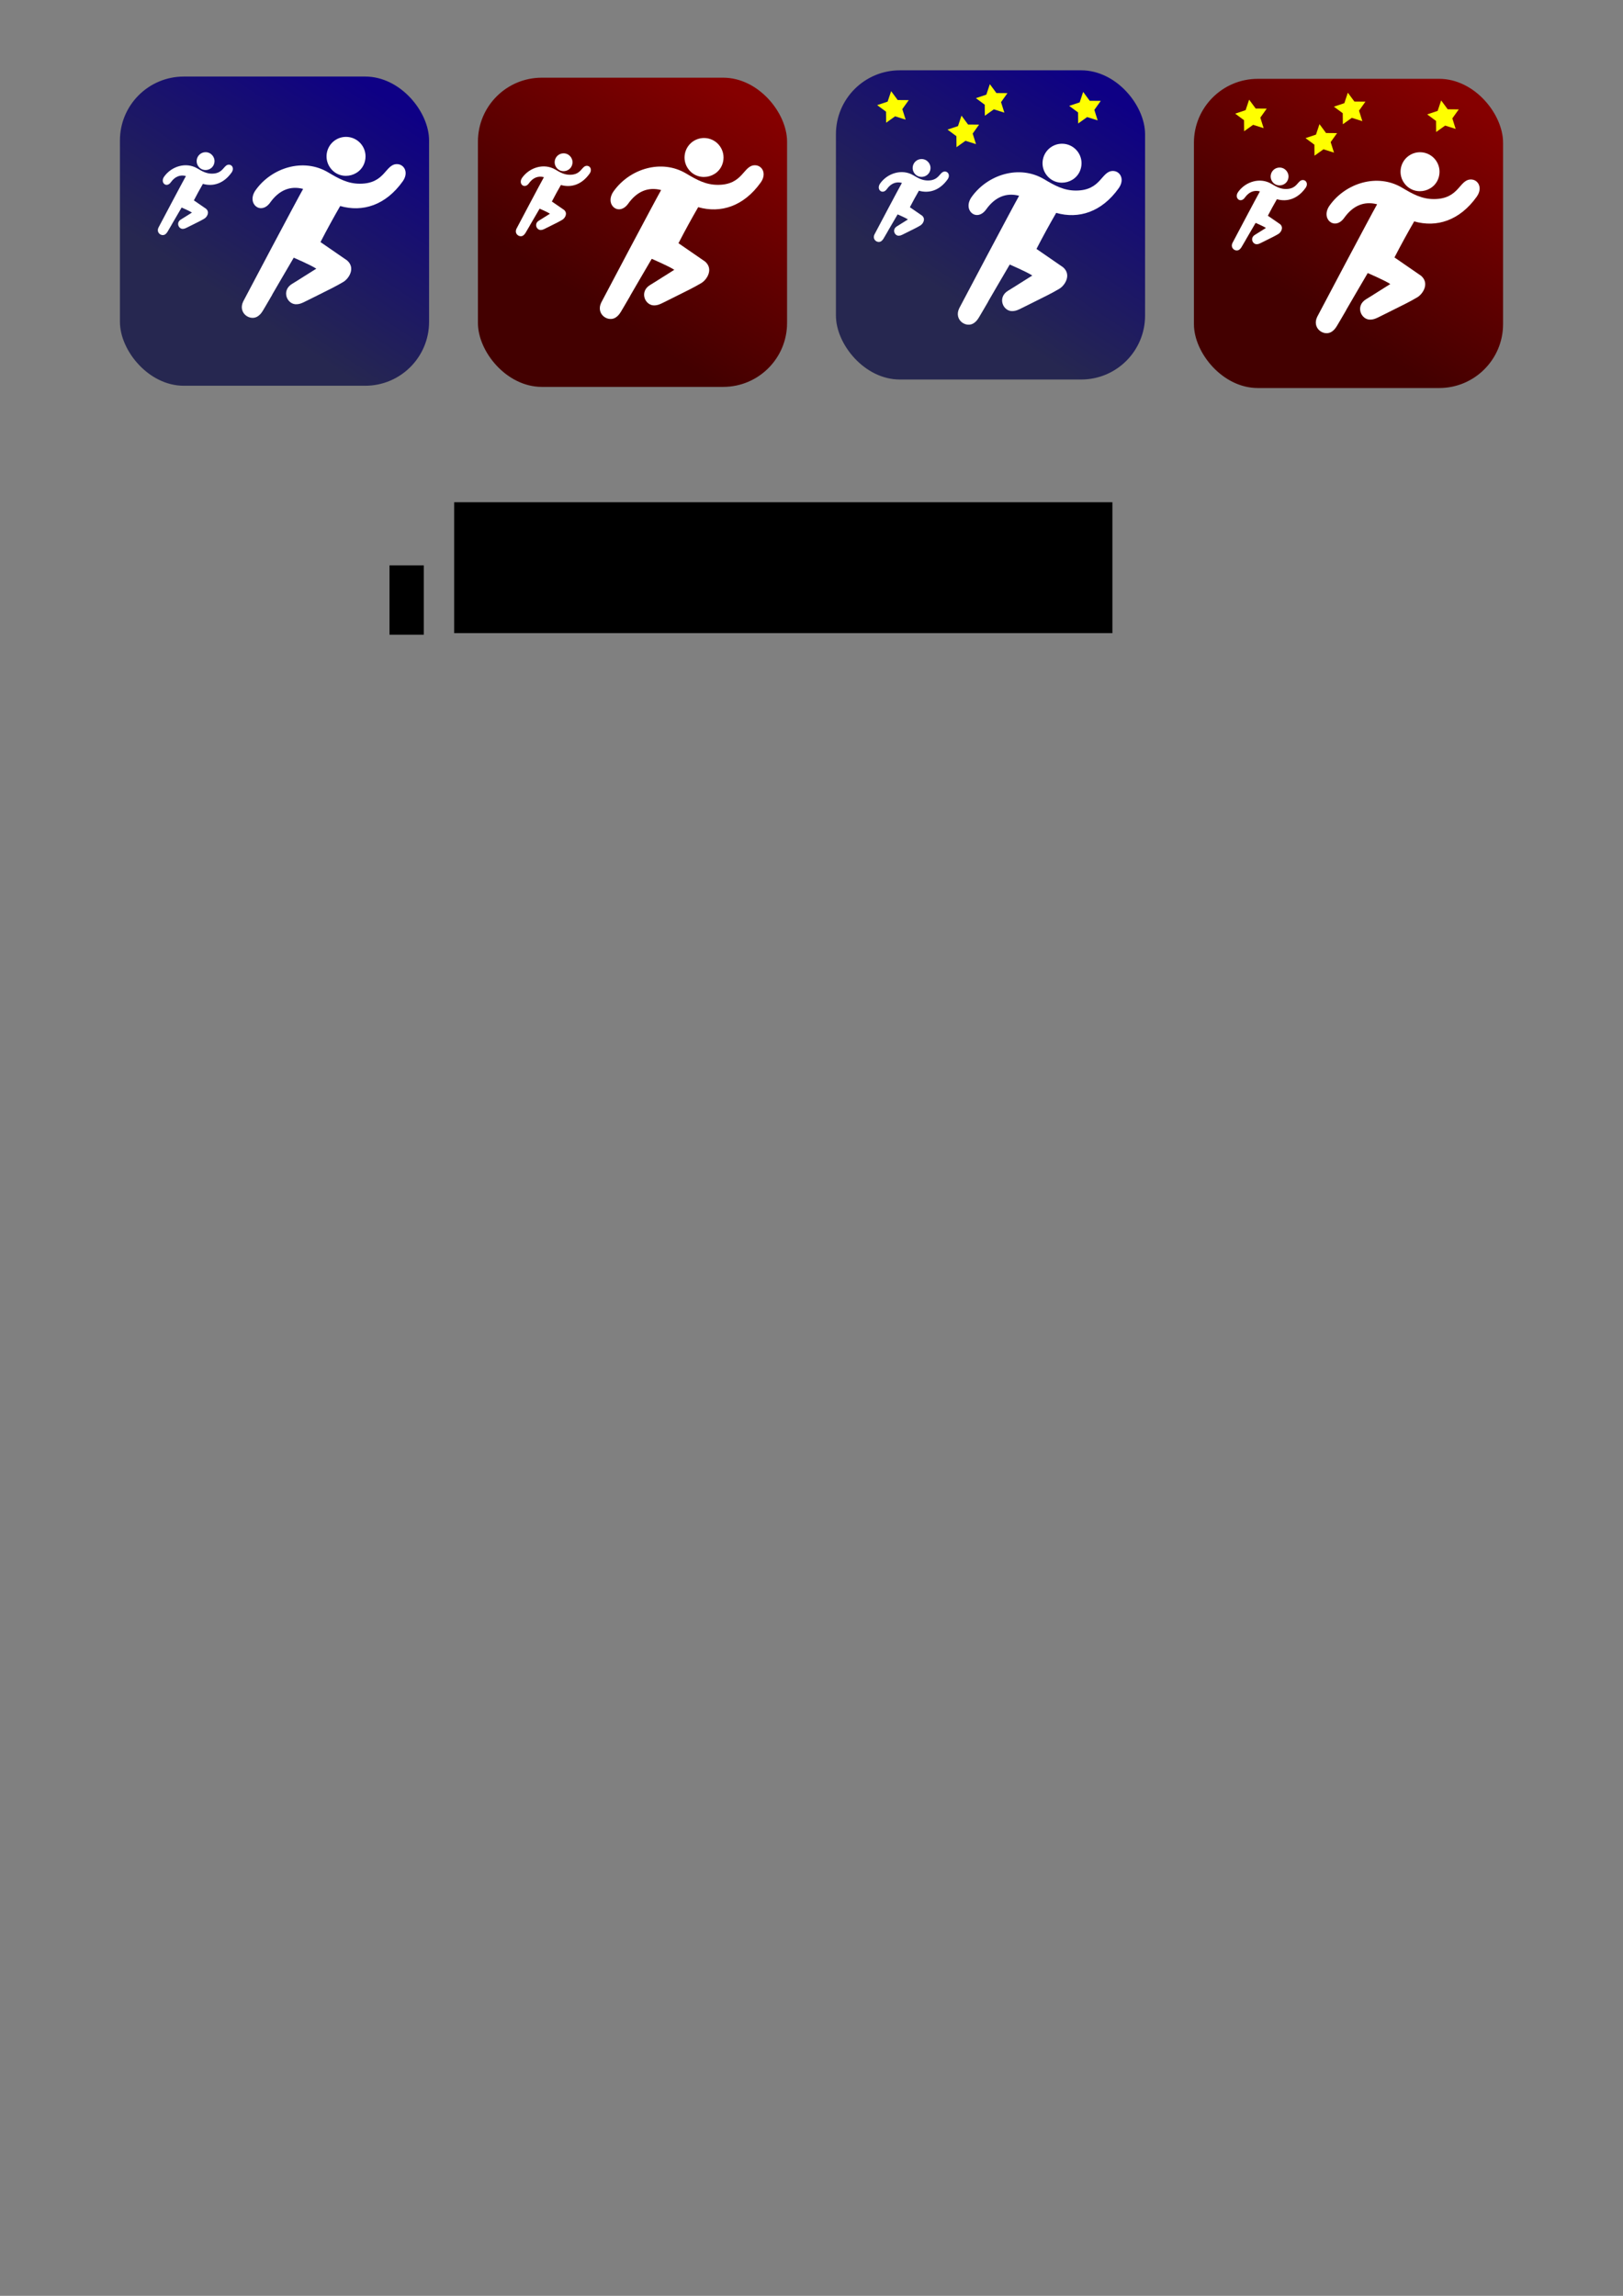 <?xml version="1.0" encoding="UTF-8" standalone="no"?>
<!-- Created with Inkscape (http://www.inkscape.org/) -->

<svg
   xmlns:dc="http://purl.org/dc/elements/1.1/"
   xmlns:cc="http://creativecommons.org/ns#"
   xmlns:rdf="http://www.w3.org/1999/02/22-rdf-syntax-ns#"
   xmlns:svg="http://www.w3.org/2000/svg"
   xmlns="http://www.w3.org/2000/svg"
   xmlns:xlink="http://www.w3.org/1999/xlink"
   xmlns:sodipodi="http://sodipodi.sourceforge.net/DTD/sodipodi-0.dtd"
   xmlns:inkscape="http://www.inkscape.org/namespaces/inkscape"
   width="744.094"
   height="1052.362"
   id="svg4013"
   version="1.1"
   inkscape:version="0.48.3.1 r9886"
   sodipodi:docname="New document 6">
  <rect width="100%" height="100%" fill="#808080" stroke="none"/>
  <defs
     id="defs4015">
    <linearGradient
       id="linearGradient3874">
      <stop
         style="stop-color:#0e0085;stop-opacity:1;"
         offset="0"
         id="stop3876" />
      <stop
         style="stop-color:#262750;stop-opacity:1;"
         offset="1"
         id="stop3878" />
    </linearGradient>
    <linearGradient
       inkscape:collect="always"
       xlink:href="#linearGradient3874"
       id="linearGradient3880"
       x1="434.464"
       y1="69.007"
       x2="369.835"
       y2="167.154"
       gradientUnits="userSpaceOnUse"
       gradientTransform="translate(135.047,-48.135)" />
    <linearGradient
       inkscape:collect="always"
       xlink:href="#linearGradient3874-3"
       id="linearGradient3880-3"
       x1="434.464"
       y1="69.007"
       x2="369.835"
       y2="167.154"
       gradientUnits="userSpaceOnUse" />
    <linearGradient
       id="linearGradient3874-3">
      <stop
         style="stop-color:#850000;stop-opacity:1;"
         offset="0"
         id="stop3876-8" />
      <stop
         style="stop-color:#430000;stop-opacity:1;"
         offset="1"
         id="stop3878-3" />
    </linearGradient>
    <linearGradient
       gradientTransform="translate(301.175,-44.235)"
       y2="167.154"
       x2="369.835"
       y1="69.007"
       x1="434.464"
       gradientUnits="userSpaceOnUse"
       id="linearGradient3994"
       xlink:href="#linearGradient3874-3"
       inkscape:collect="always" />
    <linearGradient
       gradientTransform="translate(-25.088,-41.375)"
       y2="167.154"
       x2="369.835"
       y1="69.007"
       x1="434.464"
       gradientUnits="userSpaceOnUse"
       id="linearGradient3994-8"
       xlink:href="#linearGradient3874-3-4"
       inkscape:collect="always" />
    <linearGradient
       id="linearGradient3874-3-4">
      <stop
         style="stop-color:#850000;stop-opacity:1;"
         offset="0"
         id="stop3876-8-0" />
      <stop
         style="stop-color:#430000;stop-opacity:1;"
         offset="1"
         id="stop3878-3-9" />
    </linearGradient>
    <linearGradient
       inkscape:collect="always"
       xlink:href="#linearGradient3874-0"
       id="linearGradient3880-6"
       x1="434.464"
       y1="69.007"
       x2="369.835"
       y2="167.154"
       gradientUnits="userSpaceOnUse"
       gradientTransform="translate(135.047,-48.135)" />
    <linearGradient
       id="linearGradient3874-0">
      <stop
         style="stop-color:#0e0085;stop-opacity:1;"
         offset="0"
         id="stop3876-5" />
      <stop
         style="stop-color:#262750;stop-opacity:1;"
         offset="1"
         id="stop3878-7" />
    </linearGradient>
    <linearGradient
       y2="167.154"
       x2="369.835"
       y1="69.007"
       x1="434.464"
       gradientTransform="translate(-191.216,-45.276)"
       gradientUnits="userSpaceOnUse"
       id="linearGradient4073"
       xlink:href="#linearGradient3874-0"
       inkscape:collect="always" />
    <linearGradient
       inkscape:collect="always"
       xlink:href="#linearGradient3874-0"
       id="linearGradient4186"
       gradientUnits="userSpaceOnUse"
       gradientTransform="translate(-191.216,-45.276)"
       x1="434.464"
       y1="69.007"
       x2="369.835"
       y2="167.154" />
    <linearGradient
       inkscape:collect="always"
       xlink:href="#linearGradient3874-3"
       id="linearGradient4188"
       gradientUnits="userSpaceOnUse"
       gradientTransform="translate(301.175,-44.235)"
       x1="434.464"
       y1="69.007"
       x2="369.835"
       y2="167.154" />
    <linearGradient
       inkscape:collect="always"
       xlink:href="#linearGradient3874"
       id="linearGradient4190"
       gradientUnits="userSpaceOnUse"
       gradientTransform="translate(135.047,-48.135)"
       x1="434.464"
       y1="69.007"
       x2="369.835"
       y2="167.154" />
    <linearGradient
       inkscape:collect="always"
       xlink:href="#linearGradient3874-3-4"
       id="linearGradient4192"
       gradientUnits="userSpaceOnUse"
       gradientTransform="translate(-25.088,-41.375)"
       x1="434.464"
       y1="69.007"
       x2="369.835"
       y2="167.154" />
  </defs>
  <sodipodi:namedview
     id="base"
     pagecolor="#ffffff"
     bordercolor="#666666"
     borderopacity="1.0"
     inkscape:pageopacity="0.0"
     inkscape:pageshadow="2"
     inkscape:zoom="1.0576746"
     inkscape:cx="43.795711"
     inkscape:cy="1099.9028"
     inkscape:document-units="mm"
     inkscape:current-layer="layer1"
     showgrid="false"
     units="mm"
     inkscape:window-width="1920"
     inkscape:window-height="1005"
     inkscape:window-x="0"
     inkscape:window-y="27"
     inkscape:window-maximized="1" />
  <g
     inkscape:label="Layer 1"
     inkscape:groupmode="layer"
     id="layer1"
     transform="translate(0,-2.5390623e-6)">
    <flowRoot
       xml:space="preserve"
       id="flowRoot3847"
       style="fill:black;stroke:none;stroke-opacity:1;stroke-width:1px;stroke-linejoin:miter;stroke-linecap:butt;fill-opacity:1;font-family:Urban;font-style:normal;font-weight:normal;font-size:18px;line-height:125%;letter-spacing:0px;word-spacing:0px;-inkscape-font-specification:Urban;font-stretch:normal;font-variant:normal;text-anchor:middle;text-align:center"><flowRegion
         id="flowRegion3849"><rect
           id="rect3851"
           width="15.714"
           height="31.786"
           x="178.571"
           y="259.148" /></flowRegion><flowPara
         id="flowPara3853"></flowPara></flowRoot>    <flowRoot
       xml:space="preserve"
       id="flowRoot3855"
       style="fill:black;stroke:none;stroke-opacity:1;stroke-width:1px;stroke-linejoin:miter;stroke-linecap:butt;fill-opacity:1;font-family:Urban;font-style:normal;font-weight:normal;font-size:18px;line-height:125%;letter-spacing:0px;word-spacing:0px;-inkscape-font-specification:Urban;font-stretch:normal;font-variant:normal;text-anchor:middle;text-align:center"><flowRegion
         id="flowRegion3857"><rect
           id="rect3859"
           width="301.786"
           height="60"
           x="208.214"
           y="230.219" /></flowRegion><flowPara
         id="flowPara3861"></flowPara></flowRoot>    <g
       id="g4160"
       transform="translate(-50.981,29.38)">
      <rect
         rx="29.286"
         ry="29.286"
         y="2.852"
         x="434.228"
         height="141.732"
         width="141.732"
         id="rect3845"
         style="color:#000000;fill:url(#linearGradient4190);fill-opacity:1;fill-rule:nonzero;stroke:none;stroke-width:0.5;marker:none;visibility:visible;display:inline;overflow:visible;enable-background:accumulate" />
      <g
         style="fill:#ffffff"
         id="g3034"
         transform="matrix(-1.312,0,0,1.312,569.65,36.001)">
        <path
           style="fill:#ffffff"
           id="path3036"
           d="m 29.538,11.427 c 1.135,-1.422 1.643,-3.203 1.437,-5.01 -0.394,-3.439 -3.298,-6.036 -6.757,-6.036 -4.079,0 -7.236,3.553 -6.778,7.583 0.7,6.068 8.372,8.16 12.098,3.463 z"
           inkscape:connector-curvature="0" />
        <path
           style="fill:#ffffff"
           id="path3038"
           d="M 60.131,57.869 C 59.826,57.24 41.262,22.156 39.203,18.563 c 4.522,-1.179 8.429,0.446 11.507,4.758 3.291,4.596 8.423,0.325 5.075,-4.353 C 50.199,11.143 39.139,7.633 30.488,12.766 26.691,15.023 23.61,16.745 19.36,16.745 10.468,16.745 10.555,9.9 6.42,9.9 c -2.49,0 -4.257,2.893 -2.011,6.036 5.951,8.335 13.982,10.846 21.84,8.608 2.311,3.987 4.567,8.109 6.888,12.592 l -9.311,6.419 c -3.013,2.636 -0.628,6.329 1.306,7.489 2.332,1.403 5.305,2.868 8.196,4.297 6.127,3.023 6.447,3.391 8.085,3.516 3.354,0.256 5.588,-4.755 1.627,-7.133 -2.48,-1.49 -5.871,-3.719 -8.447,-5.299 2.282,-1.459 7.628,-3.691 7.887,-3.838 3.377,5.734 5.778,9.905 7.551,12.941 -0.011,0.003 -0.02,0.008 -0.03,0.01 0.008,0.016 0.017,0.028 0.024,0.042 3.474,5.884 3.541,6.366 4.843,7.367 2.666,2.053 7.278,-0.92 5.263,-5.078 z"
           inkscape:connector-curvature="0" />
      </g>
      <g
         style="fill:#ffffff"
         id="g3034-5"
         transform="matrix(-0.601,0,0,0.601,488.045,43.293)">
        <path
           style="fill:#ffffff"
           id="path3036-7"
           d="m 29.538,11.427 c 1.135,-1.422 1.643,-3.203 1.437,-5.01 -0.394,-3.439 -3.298,-6.036 -6.757,-6.036 -4.079,0 -7.236,3.553 -6.778,7.583 0.7,6.068 8.372,8.16 12.098,3.463 z"
           inkscape:connector-curvature="0" />
        <path
           style="fill:#ffffff"
           id="path3038-3"
           d="M 60.131,57.869 C 59.826,57.24 41.262,22.156 39.203,18.563 c 4.522,-1.179 8.429,0.446 11.507,4.758 3.291,4.596 8.423,0.325 5.075,-4.353 C 50.199,11.143 39.139,7.633 30.488,12.766 26.691,15.023 23.61,16.745 19.36,16.745 10.468,16.745 10.555,9.9 6.42,9.9 c -2.49,0 -4.257,2.893 -2.011,6.036 5.951,8.335 13.982,10.846 21.84,8.608 2.311,3.987 4.567,8.109 6.888,12.592 l -9.311,6.419 c -3.013,2.636 -0.628,6.329 1.306,7.489 2.332,1.403 5.305,2.868 8.196,4.297 6.127,3.023 6.447,3.391 8.085,3.516 3.354,0.256 5.588,-4.755 1.627,-7.133 -2.48,-1.49 -5.871,-3.719 -8.447,-5.299 2.282,-1.459 7.628,-3.691 7.887,-3.838 3.377,5.734 5.778,9.905 7.551,12.941 -0.011,0.003 -0.02,0.008 -0.03,0.01 0.008,0.016 0.017,0.028 0.024,0.042 3.474,5.884 3.541,6.366 4.843,7.367 2.666,2.053 7.278,-0.92 5.263,-5.078 z"
           inkscape:connector-curvature="0" />
      </g>
      <path
         inkscape:transform-center-y="-0.99723977"
         inkscape:transform-center-x="0.99724302"
         transform="matrix(0.192,0,0,0.192,410.822,16.101)"
         d="M 288.359,48.736 263.241,40.814 241.799,56.11 241.572,29.773 220.398,14.108 l 24.978,-8.355 8.355,-24.978 15.665,21.173 26.337,0.228 -15.296,21.441 z"
         inkscape:randomized="0"
         inkscape:rounded="0"
         inkscape:flatsided="false"
         sodipodi:arg2="1.4137167"
         sodipodi:arg1="0.78539816"
         sodipodi:r2="20.687576"
         sodipodi:r1="40.099678"
         sodipodi:cy="20.381271"
         sodipodi:cx="260.00436"
         sodipodi:sides="5"
         id="path3932"
         style="color:#000000;fill:#ffff00;fill-opacity:1;fill-rule:nonzero;stroke:none;stroke-width:0.5;marker:none;visibility:visible;display:inline;overflow:visible;enable-background:accumulate"
         sodipodi:type="star" />
      <path
         inkscape:transform-center-y="-0.99723977"
         inkscape:transform-center-x="0.99724302"
         transform="matrix(0.192,0,0,0.192,443.078,27.321)"
         d="M 288.359,48.736 263.241,40.814 241.799,56.11 241.572,29.773 220.398,14.108 l 24.978,-8.355 8.355,-24.978 15.665,21.173 26.337,0.228 -15.296,21.441 z"
         inkscape:randomized="0"
         inkscape:rounded="0"
         inkscape:flatsided="false"
         sodipodi:arg2="1.4137167"
         sodipodi:arg1="0.78539816"
         sodipodi:r2="20.687576"
         sodipodi:r1="40.099678"
         sodipodi:cy="20.381271"
         sodipodi:cx="260.00436"
         sodipodi:sides="5"
         id="path3932-5"
         style="color:#000000;fill:#ffff00;fill-opacity:1;fill-rule:nonzero;stroke:none;stroke-width:0.5;marker:none;visibility:visible;display:inline;overflow:visible;enable-background:accumulate"
         sodipodi:type="star" />
      <path
         inkscape:transform-center-y="-0.99723977"
         inkscape:transform-center-x="0.99724302"
         transform="matrix(0.192,0,0,0.192,456.078,12.902)"
         d="M 288.359,48.736 263.241,40.814 241.799,56.11 241.572,29.773 220.398,14.108 l 24.978,-8.355 8.355,-24.978 15.665,21.173 26.337,0.228 -15.296,21.441 z"
         inkscape:randomized="0"
         inkscape:rounded="0"
         inkscape:flatsided="false"
         sodipodi:arg2="1.4137167"
         sodipodi:arg1="0.78539816"
         sodipodi:r2="20.687576"
         sodipodi:r1="40.099678"
         sodipodi:cy="20.381271"
         sodipodi:cx="260.00436"
         sodipodi:sides="5"
         id="path3932-7"
         style="color:#000000;fill:#ffff00;fill-opacity:1;fill-rule:nonzero;stroke:none;stroke-width:0.5;marker:none;visibility:visible;display:inline;overflow:visible;enable-background:accumulate"
         sodipodi:type="star" />
      <path
         inkscape:transform-center-y="-0.99723977"
         inkscape:transform-center-x="0.99724302"
         transform="matrix(0.192,0,0,0.192,498.86,16.448)"
         d="M 288.359,48.736 263.241,40.814 241.799,56.11 241.572,29.773 220.398,14.108 l 24.978,-8.355 8.355,-24.978 15.665,21.173 26.337,0.228 -15.296,21.441 z"
         inkscape:randomized="0"
         inkscape:rounded="0"
         inkscape:flatsided="false"
         sodipodi:arg2="1.4137167"
         sodipodi:arg1="0.78539816"
         sodipodi:r2="20.687576"
         sodipodi:r1="40.099678"
         sodipodi:cy="20.381271"
         sodipodi:cx="260.00436"
         sodipodi:sides="5"
         id="path3932-6"
         style="color:#000000;fill:#ffff00;fill-opacity:1;fill-rule:nonzero;stroke:none;stroke-width:0.5;marker:none;visibility:visible;display:inline;overflow:visible;enable-background:accumulate"
         sodipodi:type="star" />
    </g>
    <g
       id="g4173"
       transform="translate(-52.98,29.38)">
      <rect
         rx="29.286"
         ry="29.286"
         y="6.752"
         x="600.357"
         height="141.732"
         width="141.732"
         id="rect3845-7"
         style="color:#000000;fill:url(#linearGradient4188);fill-opacity:1;fill-rule:nonzero;stroke:none;stroke-width:0.5;marker:none;visibility:visible;display:inline;overflow:visible;enable-background:accumulate" />
      <g
         style="fill:#ffffff"
         id="g3034-4"
         transform="matrix(-1.312,0,0,1.312,735.779,39.902)">
        <path
           style="fill:#ffffff"
           id="path3036-3"
           d="m 29.538,11.427 c 1.135,-1.422 1.643,-3.203 1.437,-5.01 -0.394,-3.439 -3.298,-6.036 -6.757,-6.036 -4.079,0 -7.236,3.553 -6.778,7.583 0.7,6.068 8.372,8.16 12.098,3.463 z"
           inkscape:connector-curvature="0" />
        <path
           style="fill:#ffffff"
           id="path3038-39"
           d="M 60.131,57.869 C 59.826,57.24 41.262,22.156 39.203,18.563 c 4.522,-1.179 8.429,0.446 11.507,4.758 3.291,4.596 8.423,0.325 5.075,-4.353 C 50.199,11.143 39.139,7.633 30.488,12.766 26.691,15.023 23.61,16.745 19.36,16.745 10.468,16.745 10.555,9.9 6.42,9.9 c -2.49,0 -4.257,2.893 -2.011,6.036 5.951,8.335 13.982,10.846 21.84,8.608 2.311,3.987 4.567,8.109 6.888,12.592 l -9.311,6.419 c -3.013,2.636 -0.628,6.329 1.306,7.489 2.332,1.403 5.305,2.868 8.196,4.297 6.127,3.023 6.447,3.391 8.085,3.516 3.354,0.256 5.588,-4.755 1.627,-7.133 -2.48,-1.49 -5.871,-3.719 -8.447,-5.299 2.282,-1.459 7.628,-3.691 7.887,-3.838 3.377,5.734 5.778,9.905 7.551,12.941 -0.011,0.003 -0.02,0.008 -0.03,0.01 0.008,0.016 0.017,0.028 0.024,0.042 3.474,5.884 3.541,6.366 4.843,7.367 2.666,2.053 7.278,-0.92 5.263,-5.078 z"
           inkscape:connector-curvature="0" />
      </g>
      <g
         style="fill:#ffffff"
         id="g3034-5-8"
         transform="matrix(-0.601,0,0,0.601,654.174,47.194)">
        <path
           style="fill:#ffffff"
           id="path3036-7-9"
           d="m 29.538,11.427 c 1.135,-1.422 1.643,-3.203 1.437,-5.01 -0.394,-3.439 -3.298,-6.036 -6.757,-6.036 -4.079,0 -7.236,3.553 -6.778,7.583 0.7,6.068 8.372,8.16 12.098,3.463 z"
           inkscape:connector-curvature="0" />
        <path
           style="fill:#ffffff"
           id="path3038-3-6"
           d="M 60.131,57.869 C 59.826,57.24 41.262,22.156 39.203,18.563 c 4.522,-1.179 8.429,0.446 11.507,4.758 3.291,4.596 8.423,0.325 5.075,-4.353 C 50.199,11.143 39.139,7.633 30.488,12.766 26.691,15.023 23.61,16.745 19.36,16.745 10.468,16.745 10.555,9.9 6.42,9.9 c -2.49,0 -4.257,2.893 -2.011,6.036 5.951,8.335 13.982,10.846 21.84,8.608 2.311,3.987 4.567,8.109 6.888,12.592 l -9.311,6.419 c -3.013,2.636 -0.628,6.329 1.306,7.489 2.332,1.403 5.305,2.868 8.196,4.297 6.127,3.023 6.447,3.391 8.085,3.516 3.354,0.256 5.588,-4.755 1.627,-7.133 -2.48,-1.49 -5.871,-3.719 -8.447,-5.299 2.282,-1.459 7.628,-3.691 7.887,-3.838 3.377,5.734 5.778,9.905 7.551,12.941 -0.011,0.003 -0.02,0.008 -0.03,0.01 0.008,0.016 0.017,0.028 0.024,0.042 3.474,5.884 3.541,6.366 4.843,7.367 2.666,2.053 7.278,-0.92 5.263,-5.078 z"
           inkscape:connector-curvature="0" />
      </g>
      <path
         inkscape:transform-center-y="-0.99723977"
         inkscape:transform-center-x="0.99724302"
         transform="matrix(0.192,0,0,0.192,576.95,20.002)"
         d="M 288.359,48.736 263.241,40.814 241.799,56.11 241.572,29.773 220.398,14.108 l 24.978,-8.355 8.355,-24.978 15.665,21.173 26.337,0.228 -15.296,21.441 z"
         inkscape:randomized="0"
         inkscape:rounded="0"
         inkscape:flatsided="false"
         sodipodi:arg2="1.4137167"
         sodipodi:arg1="0.78539816"
         sodipodi:r2="20.687576"
         sodipodi:r1="40.099678"
         sodipodi:cy="20.381271"
         sodipodi:cx="260.00436"
         sodipodi:sides="5"
         id="path3932-2"
         style="color:#000000;fill:#ffff00;fill-opacity:1;fill-rule:nonzero;stroke:none;stroke-width:0.5;marker:none;visibility:visible;display:inline;overflow:visible;enable-background:accumulate"
         sodipodi:type="star" />
      <path
         inkscape:transform-center-y="-0.99723977"
         inkscape:transform-center-x="0.99724302"
         transform="matrix(0.192,0,0,0.192,609.206,31.221)"
         d="M 288.359,48.736 263.241,40.814 241.799,56.11 241.572,29.773 220.398,14.108 l 24.978,-8.355 8.355,-24.978 15.665,21.173 26.337,0.228 -15.296,21.441 z"
         inkscape:randomized="0"
         inkscape:rounded="0"
         inkscape:flatsided="false"
         sodipodi:arg2="1.4137167"
         sodipodi:arg1="0.78539816"
         sodipodi:r2="20.687576"
         sodipodi:r1="40.099678"
         sodipodi:cy="20.381271"
         sodipodi:cx="260.00436"
         sodipodi:sides="5"
         id="path3932-5-8"
         style="color:#000000;fill:#ffff00;fill-opacity:1;fill-rule:nonzero;stroke:none;stroke-width:0.5;marker:none;visibility:visible;display:inline;overflow:visible;enable-background:accumulate"
         sodipodi:type="star" />
      <path
         inkscape:transform-center-y="-0.99723977"
         inkscape:transform-center-x="0.99724302"
         transform="matrix(0.192,0,0,0.192,622.207,16.803)"
         d="M 288.359,48.736 263.241,40.814 241.799,56.11 241.572,29.773 220.398,14.108 l 24.978,-8.355 8.355,-24.978 15.665,21.173 26.337,0.228 -15.296,21.441 z"
         inkscape:randomized="0"
         inkscape:rounded="0"
         inkscape:flatsided="false"
         sodipodi:arg2="1.4137167"
         sodipodi:arg1="0.78539816"
         sodipodi:r2="20.687576"
         sodipodi:r1="40.099678"
         sodipodi:cy="20.381271"
         sodipodi:cx="260.00436"
         sodipodi:sides="5"
         id="path3932-7-3"
         style="color:#000000;fill:#ffff00;fill-opacity:1;fill-rule:nonzero;stroke:none;stroke-width:0.5;marker:none;visibility:visible;display:inline;overflow:visible;enable-background:accumulate"
         sodipodi:type="star" />
      <path
         inkscape:transform-center-y="-0.99723977"
         inkscape:transform-center-x="0.99724302"
         transform="matrix(0.192,0,0,0.192,664.989,20.349)"
         d="M 288.359,48.736 263.241,40.814 241.799,56.11 241.572,29.773 220.398,14.108 l 24.978,-8.355 8.355,-24.978 15.665,21.173 26.337,0.228 -15.296,21.441 z"
         inkscape:randomized="0"
         inkscape:rounded="0"
         inkscape:flatsided="false"
         sodipodi:arg2="1.4137167"
         sodipodi:arg1="0.78539816"
         sodipodi:r2="20.687576"
         sodipodi:r1="40.099678"
         sodipodi:cy="20.381271"
         sodipodi:cx="260.00436"
         sodipodi:sides="5"
         id="path3932-6-8"
         style="color:#000000;fill:#ffff00;fill-opacity:1;fill-rule:nonzero;stroke:none;stroke-width:0.5;marker:none;visibility:visible;display:inline;overflow:visible;enable-background:accumulate"
         sodipodi:type="star" />
    </g>
    <g
       id="g4142"
       transform="translate(-52.98,29.38)">
      <rect
         rx="29.286"
         ry="29.286"
         y="5.711"
         x="107.965"
         height="141.732"
         width="141.732"
         id="rect3845-5"
         style="color:#000000;fill:url(#linearGradient4186);fill-opacity:1;fill-rule:nonzero;stroke:none;stroke-width:0.5;marker:none;visibility:visible;display:inline;overflow:visible;enable-background:accumulate" />
      <g
         style="fill:#ffffff"
         id="g3034-51"
         transform="matrix(-1.312,0,0,1.312,243.387,32.861)">
        <path
           style="fill:#ffffff"
           id="path3036-5"
           d="m 29.538,11.427 c 1.135,-1.422 1.643,-3.203 1.437,-5.01 -0.394,-3.439 -3.298,-6.036 -6.757,-6.036 -4.079,0 -7.236,3.553 -6.778,7.583 0.7,6.068 8.372,8.16 12.098,3.463 z"
           inkscape:connector-curvature="0" />
        <path
           style="fill:#ffffff"
           id="path3038-2"
           d="M 60.131,57.869 C 59.826,57.24 41.262,22.156 39.203,18.563 c 4.522,-1.179 8.429,0.446 11.507,4.758 3.291,4.596 8.423,0.325 5.075,-4.353 C 50.199,11.143 39.139,7.633 30.488,12.766 26.691,15.023 23.61,16.745 19.36,16.745 10.468,16.745 10.555,9.9 6.42,9.9 c -2.49,0 -4.257,2.893 -2.011,6.036 5.951,8.335 13.982,10.846 21.84,8.608 2.311,3.987 4.567,8.109 6.888,12.592 l -9.311,6.419 c -3.013,2.636 -0.628,6.329 1.306,7.489 2.332,1.403 5.305,2.868 8.196,4.297 6.127,3.023 6.447,3.391 8.085,3.516 3.354,0.256 5.588,-4.755 1.627,-7.133 -2.48,-1.49 -5.871,-3.719 -8.447,-5.299 2.282,-1.459 7.628,-3.691 7.887,-3.838 3.377,5.734 5.778,9.905 7.551,12.941 -0.011,0.003 -0.02,0.008 -0.03,0.01 0.008,0.016 0.017,0.028 0.024,0.042 3.474,5.884 3.541,6.366 4.843,7.367 2.666,2.053 7.278,-0.92 5.263,-5.078 z"
           inkscape:connector-curvature="0" />
      </g>
      <g
         style="fill:#ffffff"
         id="g3034-5-0"
         transform="matrix(-0.601,0,0,0.601,161.782,40.153)">
        <path
           style="fill:#ffffff"
           id="path3036-7-4"
           d="m 29.538,11.427 c 1.135,-1.422 1.643,-3.203 1.437,-5.01 -0.394,-3.439 -3.298,-6.036 -6.757,-6.036 -4.079,0 -7.236,3.553 -6.778,7.583 0.7,6.068 8.372,8.16 12.098,3.463 z"
           inkscape:connector-curvature="0" />
        <path
           style="fill:#ffffff"
           id="path3038-3-63"
           d="M 60.131,57.869 C 59.826,57.24 41.262,22.156 39.203,18.563 c 4.522,-1.179 8.429,0.446 11.507,4.758 3.291,4.596 8.423,0.325 5.075,-4.353 C 50.199,11.143 39.139,7.633 30.488,12.766 26.691,15.023 23.61,16.745 19.36,16.745 10.468,16.745 10.555,9.9 6.42,9.9 c -2.49,0 -4.257,2.893 -2.011,6.036 5.951,8.335 13.982,10.846 21.84,8.608 2.311,3.987 4.567,8.109 6.888,12.592 l -9.311,6.419 c -3.013,2.636 -0.628,6.329 1.306,7.489 2.332,1.403 5.305,2.868 8.196,4.297 6.127,3.023 6.447,3.391 8.085,3.516 3.354,0.256 5.588,-4.755 1.627,-7.133 -2.48,-1.49 -5.871,-3.719 -8.447,-5.299 2.282,-1.459 7.628,-3.691 7.887,-3.838 3.377,5.734 5.778,9.905 7.551,12.941 -0.011,0.003 -0.02,0.008 -0.03,0.01 0.008,0.016 0.017,0.028 0.024,0.042 3.474,5.884 3.541,6.366 4.843,7.367 2.666,2.053 7.278,-0.92 5.263,-5.078 z"
           inkscape:connector-curvature="0" />
      </g>
    </g>
    <g
       id="g4151"
       transform="translate(-54.978,26)">
      <rect
         rx="29.286"
         ry="29.286"
         y="9.612"
         x="274.094"
         height="141.732"
         width="141.732"
         id="rect3845-7-6"
         style="color:#000000;fill:url(#linearGradient4192);fill-opacity:1;fill-rule:nonzero;stroke:none;stroke-width:0.5;marker:none;visibility:visible;display:inline;overflow:visible;enable-background:accumulate" />
      <g
         style="fill:#ffffff"
         id="g3034-4-0"
         transform="matrix(-1.312,0,0,1.312,409.516,36.761)">
        <path
           style="fill:#ffffff"
           id="path3036-3-3"
           d="m 29.538,11.427 c 1.135,-1.422 1.643,-3.203 1.437,-5.01 -0.394,-3.439 -3.298,-6.036 -6.757,-6.036 -4.079,0 -7.236,3.553 -6.778,7.583 0.7,6.068 8.372,8.16 12.098,3.463 z"
           inkscape:connector-curvature="0" />
        <path
           style="fill:#ffffff"
           id="path3038-39-7"
           d="M 60.131,57.869 C 59.826,57.24 41.262,22.156 39.203,18.563 c 4.522,-1.179 8.429,0.446 11.507,4.758 3.291,4.596 8.423,0.325 5.075,-4.353 C 50.199,11.143 39.139,7.633 30.488,12.766 26.691,15.023 23.61,16.745 19.36,16.745 10.468,16.745 10.555,9.9 6.42,9.9 c -2.49,0 -4.257,2.893 -2.011,6.036 5.951,8.335 13.982,10.846 21.84,8.608 2.311,3.987 4.567,8.109 6.888,12.592 l -9.311,6.419 c -3.013,2.636 -0.628,6.329 1.306,7.489 2.332,1.403 5.305,2.868 8.196,4.297 6.127,3.023 6.447,3.391 8.085,3.516 3.354,0.256 5.588,-4.755 1.627,-7.133 -2.48,-1.49 -5.871,-3.719 -8.447,-5.299 2.282,-1.459 7.628,-3.691 7.887,-3.838 3.377,5.734 5.778,9.905 7.551,12.941 -0.011,0.003 -0.02,0.008 -0.03,0.01 0.008,0.016 0.017,0.028 0.024,0.042 3.474,5.884 3.541,6.366 4.843,7.367 2.666,2.053 7.278,-0.92 5.263,-5.078 z"
           inkscape:connector-curvature="0" />
      </g>
      <g
         style="fill:#ffffff"
         id="g3034-5-8-6"
         transform="matrix(-0.601,0,0,0.601,327.911,44.054)">
        <path
           style="fill:#ffffff"
           id="path3036-7-9-5"
           d="m 29.538,11.427 c 1.135,-1.422 1.643,-3.203 1.437,-5.01 -0.394,-3.439 -3.298,-6.036 -6.757,-6.036 -4.079,0 -7.236,3.553 -6.778,7.583 0.7,6.068 8.372,8.16 12.098,3.463 z"
           inkscape:connector-curvature="0" />
        <path
           style="fill:#ffffff"
           id="path3038-3-6-6"
           d="M 60.131,57.869 C 59.826,57.24 41.262,22.156 39.203,18.563 c 4.522,-1.179 8.429,0.446 11.507,4.758 3.291,4.596 8.423,0.325 5.075,-4.353 C 50.199,11.143 39.139,7.633 30.488,12.766 26.691,15.023 23.61,16.745 19.36,16.745 10.468,16.745 10.555,9.9 6.42,9.9 c -2.49,0 -4.257,2.893 -2.011,6.036 5.951,8.335 13.982,10.846 21.84,8.608 2.311,3.987 4.567,8.109 6.888,12.592 l -9.311,6.419 c -3.013,2.636 -0.628,6.329 1.306,7.489 2.332,1.403 5.305,2.868 8.196,4.297 6.127,3.023 6.447,3.391 8.085,3.516 3.354,0.256 5.588,-4.755 1.627,-7.133 -2.48,-1.49 -5.871,-3.719 -8.447,-5.299 2.282,-1.459 7.628,-3.691 7.887,-3.838 3.377,5.734 5.778,9.905 7.551,12.941 -0.011,0.003 -0.02,0.008 -0.03,0.01 0.008,0.016 0.017,0.028 0.024,0.042 3.474,5.884 3.541,6.366 4.843,7.367 2.666,2.053 7.278,-0.92 5.263,-5.078 z"
           inkscape:connector-curvature="0" />
      </g>
    </g>
  </g>
</svg>
